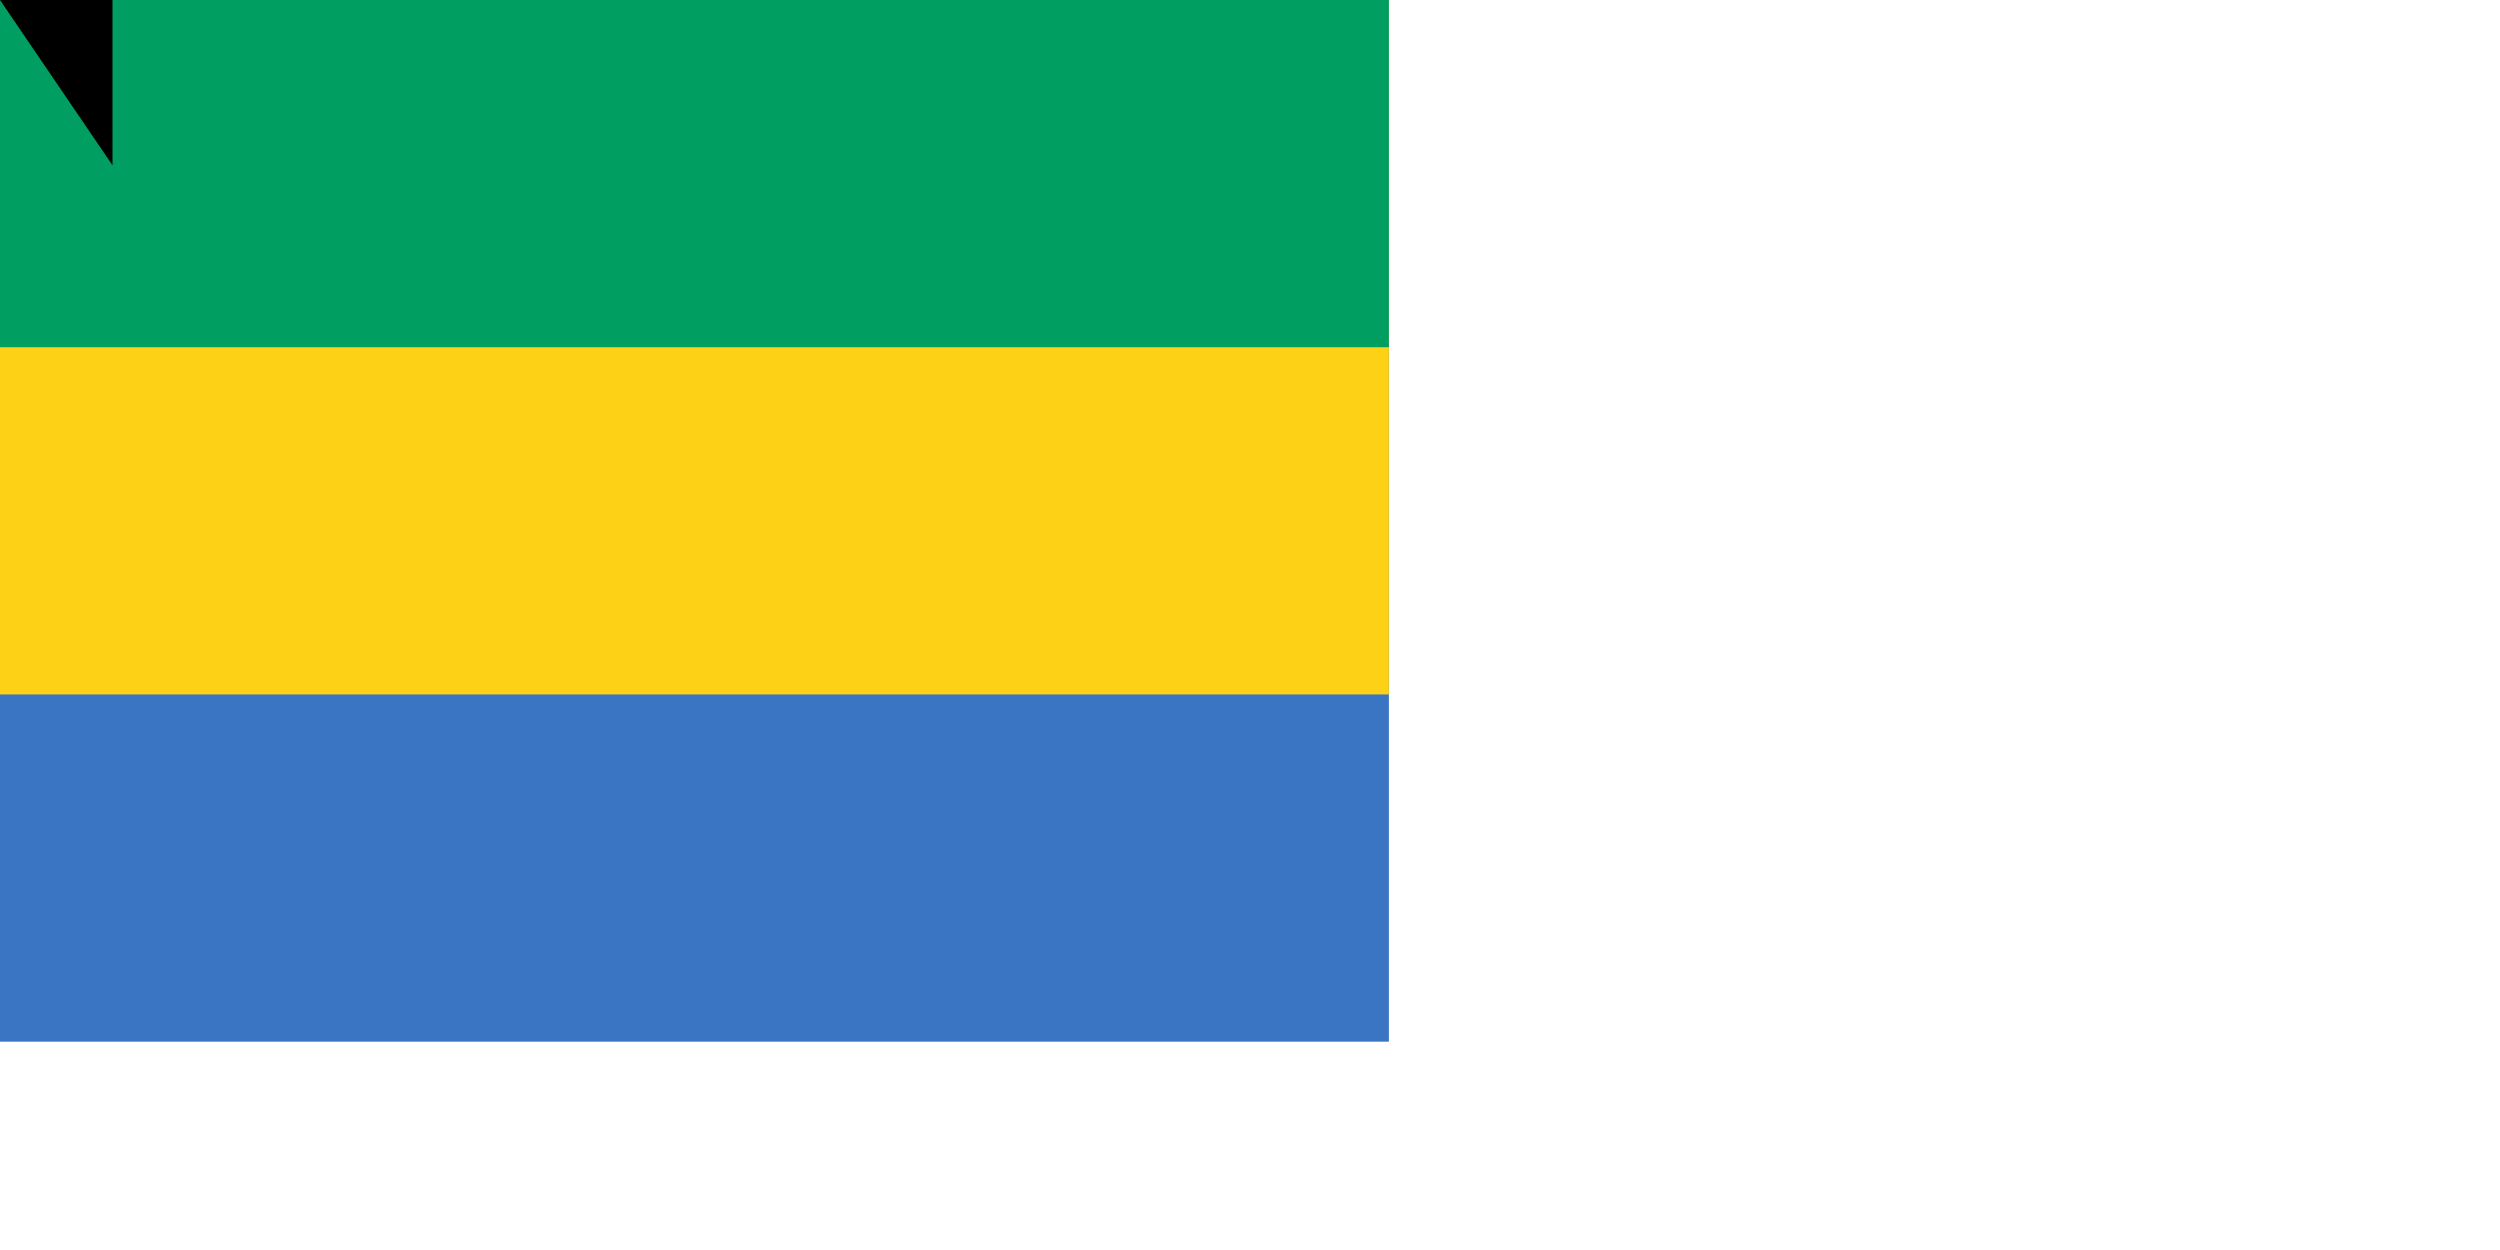 <svg xmlns="http://www.w3.org/2000/svg" width="1800" height="900"><path fill="#3a75c4" d="M0 0h1000v750H0z"/><path fill="#fcd116" d="M0 0h1000v500H0z"/><path fill="#009e60" d="M0 0h1000v250H0z"/><path id="path-b7527" d="m m0 81 m0 119 m0 65 m0 65 m0 65 m0 65 m0 65 m0 65 m0 65 m0 65 m0 65 m0 65 m0 65 m0 65 m0 65 m0 65 m0 65 m0 65 m0 65 m0 65 m0 77 m0 107 m0 116 m0 77 m0 105 m0 84 m0 114 m0 109 m0 105 m0 82 m0 117 m0 98 m0 83 m0 67 m0 71 m0 99 m0 118 m0 52 m0 104 m0 109 m0 76 m0 49 m0 90 m0 99 m0 76 m0 51 m0 106 m0 68 m0 101 m0 55 m0 122 m0 105 m0 119 m0 80 m0 74 m0 117 m0 107 m0 84 m0 111 m0 66 m0 90 m0 83 m0 118 m0 106 m0 88 m0 121 m0 56 m0 84 m0 112 m0 107 m0 55 m0 87 m0 97 m0 100 m0 73 m0 102 m0 97 m0 55 m0 75 m0 103 m0 112 m0 85 m0 88 m0 54 m0 117 m0 103 m0 61 m0 61"/>
</svg>